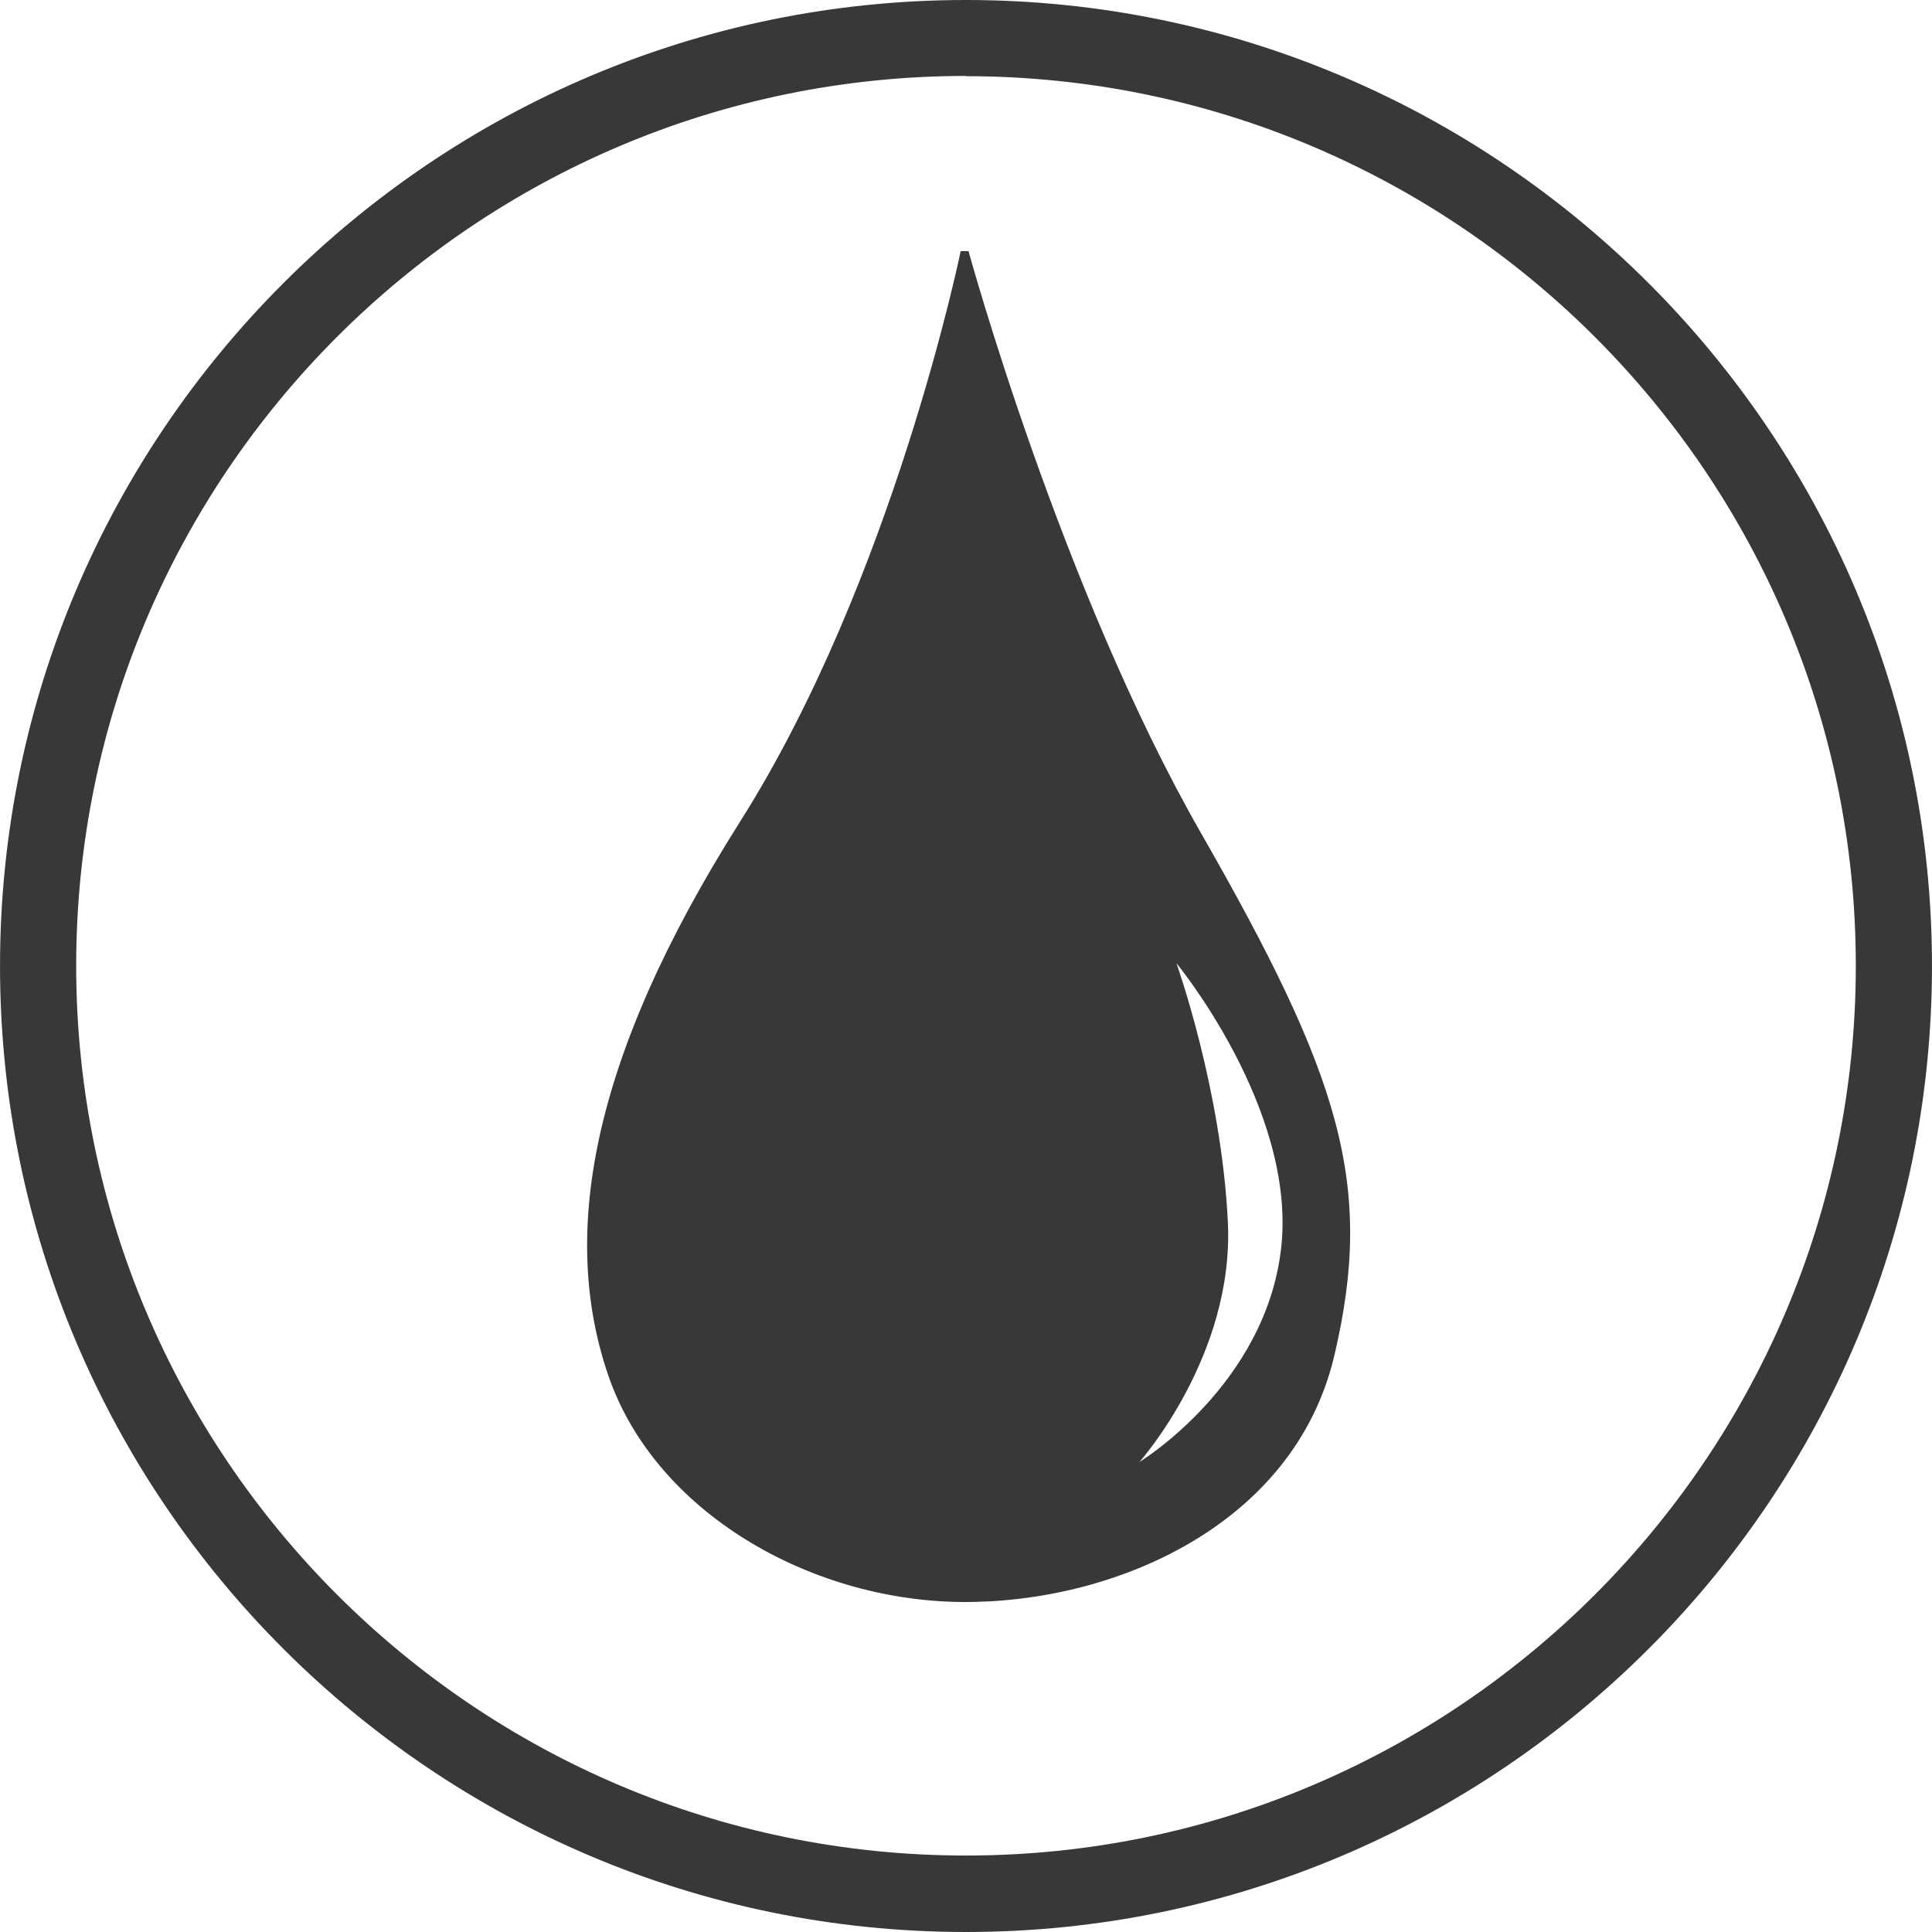 <svg width="81" height="81" viewBox="0 0 81 81" fill="none" xmlns="http://www.w3.org/2000/svg">
<path d="M40.501 80.53C18.427 80.53 0.471 62.574 0.471 40.5C0.471 18.425 18.427 0.469 40.501 0.469C62.576 0.469 80.532 18.425 80.532 40.5C80.532 62.574 62.573 80.53 40.501 80.53ZM40.501 2.725C19.671 2.725 2.721 19.669 2.721 40.505C2.721 61.341 19.668 78.285 40.501 78.285C61.334 78.285 78.281 61.338 78.281 40.505C78.281 19.672 61.329 2.725 40.501 2.725Z" fill="#383838"/>
<path d="M40.499 81C18.168 81 0.001 62.831 0.001 40.5C0.001 18.169 18.168 0 40.499 0C62.829 0 80.999 18.169 80.999 40.5C80.999 62.831 62.829 81 40.499 81ZM40.499 0.939C18.686 0.939 0.938 18.685 0.938 40.5C0.938 62.315 18.686 80.061 40.499 80.061C62.311 80.061 80.059 62.312 80.059 40.5C80.059 18.688 62.314 0.939 40.499 0.939ZM40.499 78.744C19.412 78.744 2.255 61.587 2.255 40.5C2.255 19.413 19.412 2.256 40.499 2.256C61.585 2.256 78.734 19.411 78.734 40.5C78.734 61.589 61.591 78.744 40.499 78.744ZM40.499 3.184C19.927 3.184 3.194 19.915 3.194 40.489C3.194 61.063 19.925 77.794 40.499 77.794C61.072 77.794 77.806 61.063 77.806 40.489C77.806 19.915 61.07 3.195 40.499 3.195V3.184Z" fill="#383838"/>
<path d="M50.337 34.9C44.471 24.646 40.606 10.53 40.606 10.53H40.277C40.277 10.53 37.447 24.306 31.032 34.441C24.618 44.577 23.538 51.912 25.497 57.649C27.456 63.386 33.933 67.094 40.277 67.164C46.622 67.234 54.256 63.993 55.943 56.831C57.629 49.669 56.215 45.163 50.337 34.9ZM53.721 52.252C53.106 58.054 47.771 61.295 47.771 61.295C47.771 61.295 51.749 56.84 51.479 51.24C51.209 45.641 49.32 40.378 49.32 40.378C49.32 40.378 54.326 46.447 53.721 52.252Z" fill="#383838"/>
</svg>
